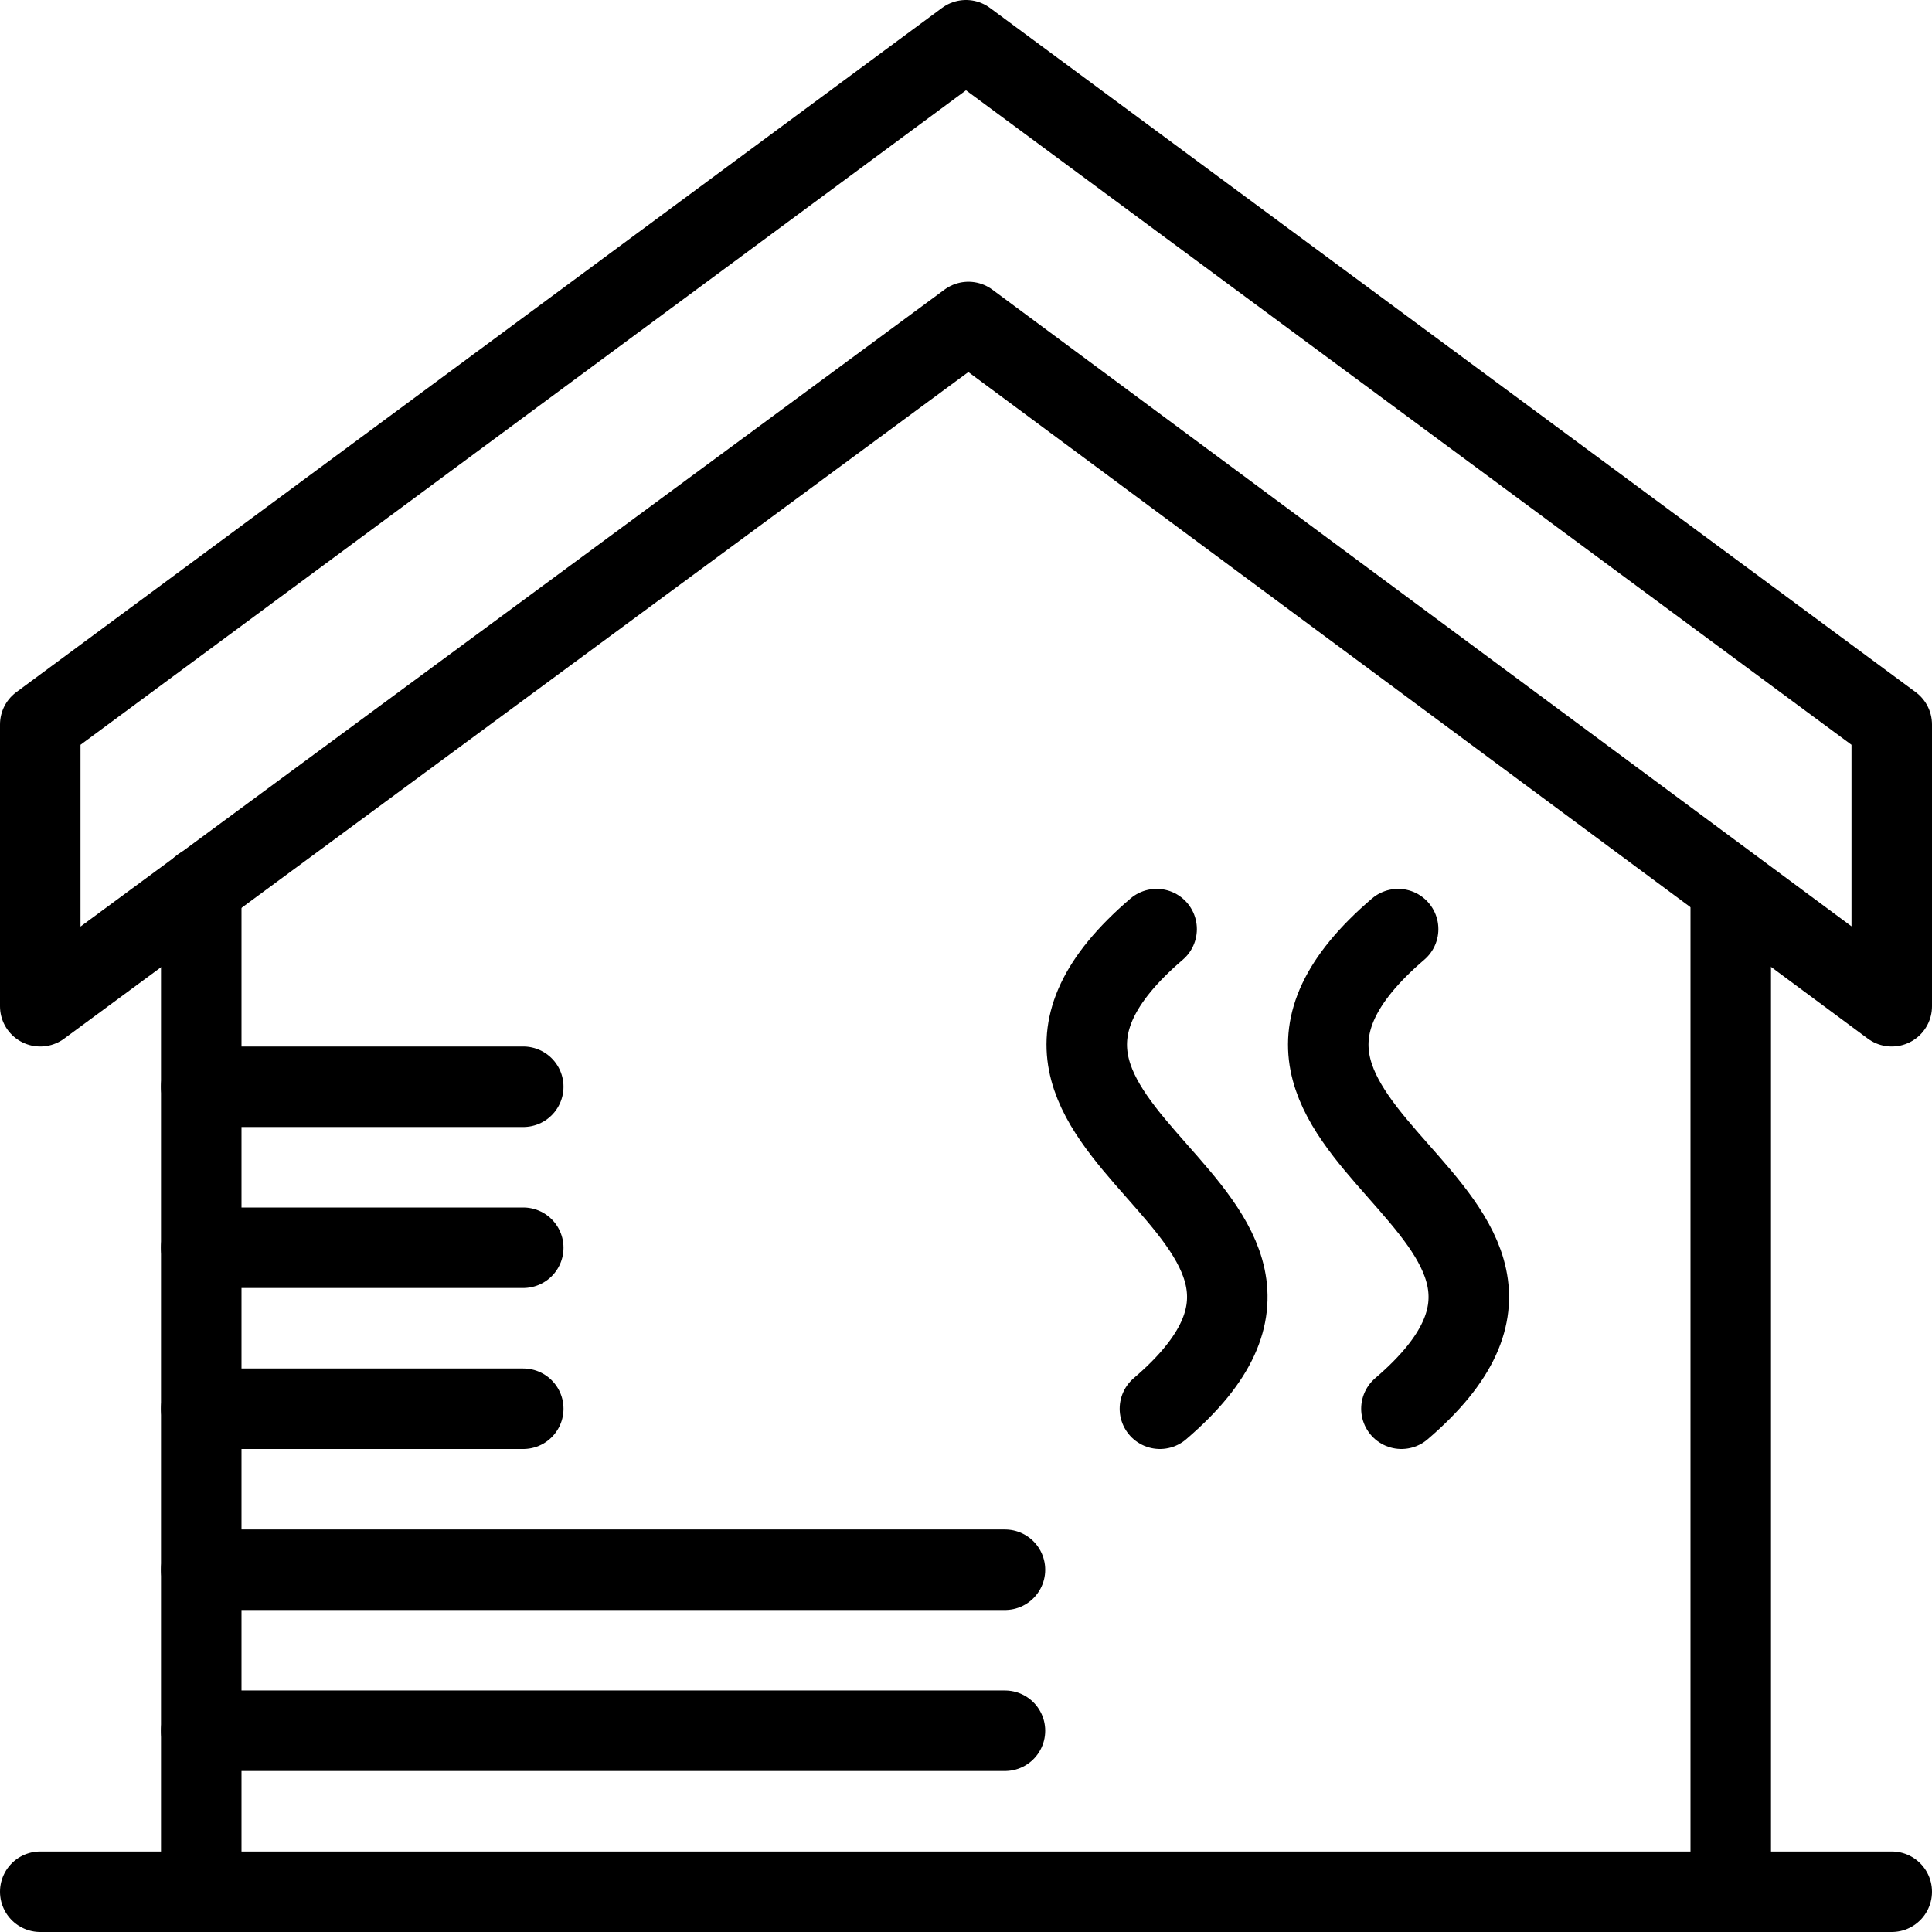 <svg xmlns="http://www.w3.org/2000/svg" viewBox="0 0 24 24" width="24" height="24"><g fill="none" stroke="#000" stroke-linecap="round" stroke-linejoin="round" stroke-miterlimit="10"><path d="M.5 23.5h23m-21-12.479V23.5h19V11.042"/><path d="M23.5 9L12 .5.5 9v3.5L12.03 4l11.47 8.5zm-21 4.5h4m-4 2h4m-4 2h4m-4 2h9.984m-9.984 2h9.984m1.884-9.958c-3 2.568 2.979 3.443.041 5.958m2.959-5.958c-3 2.568 2.979 3.443.041 5.958"/></g><path fill="none" d="M0 0h24v24H0z"/></svg>